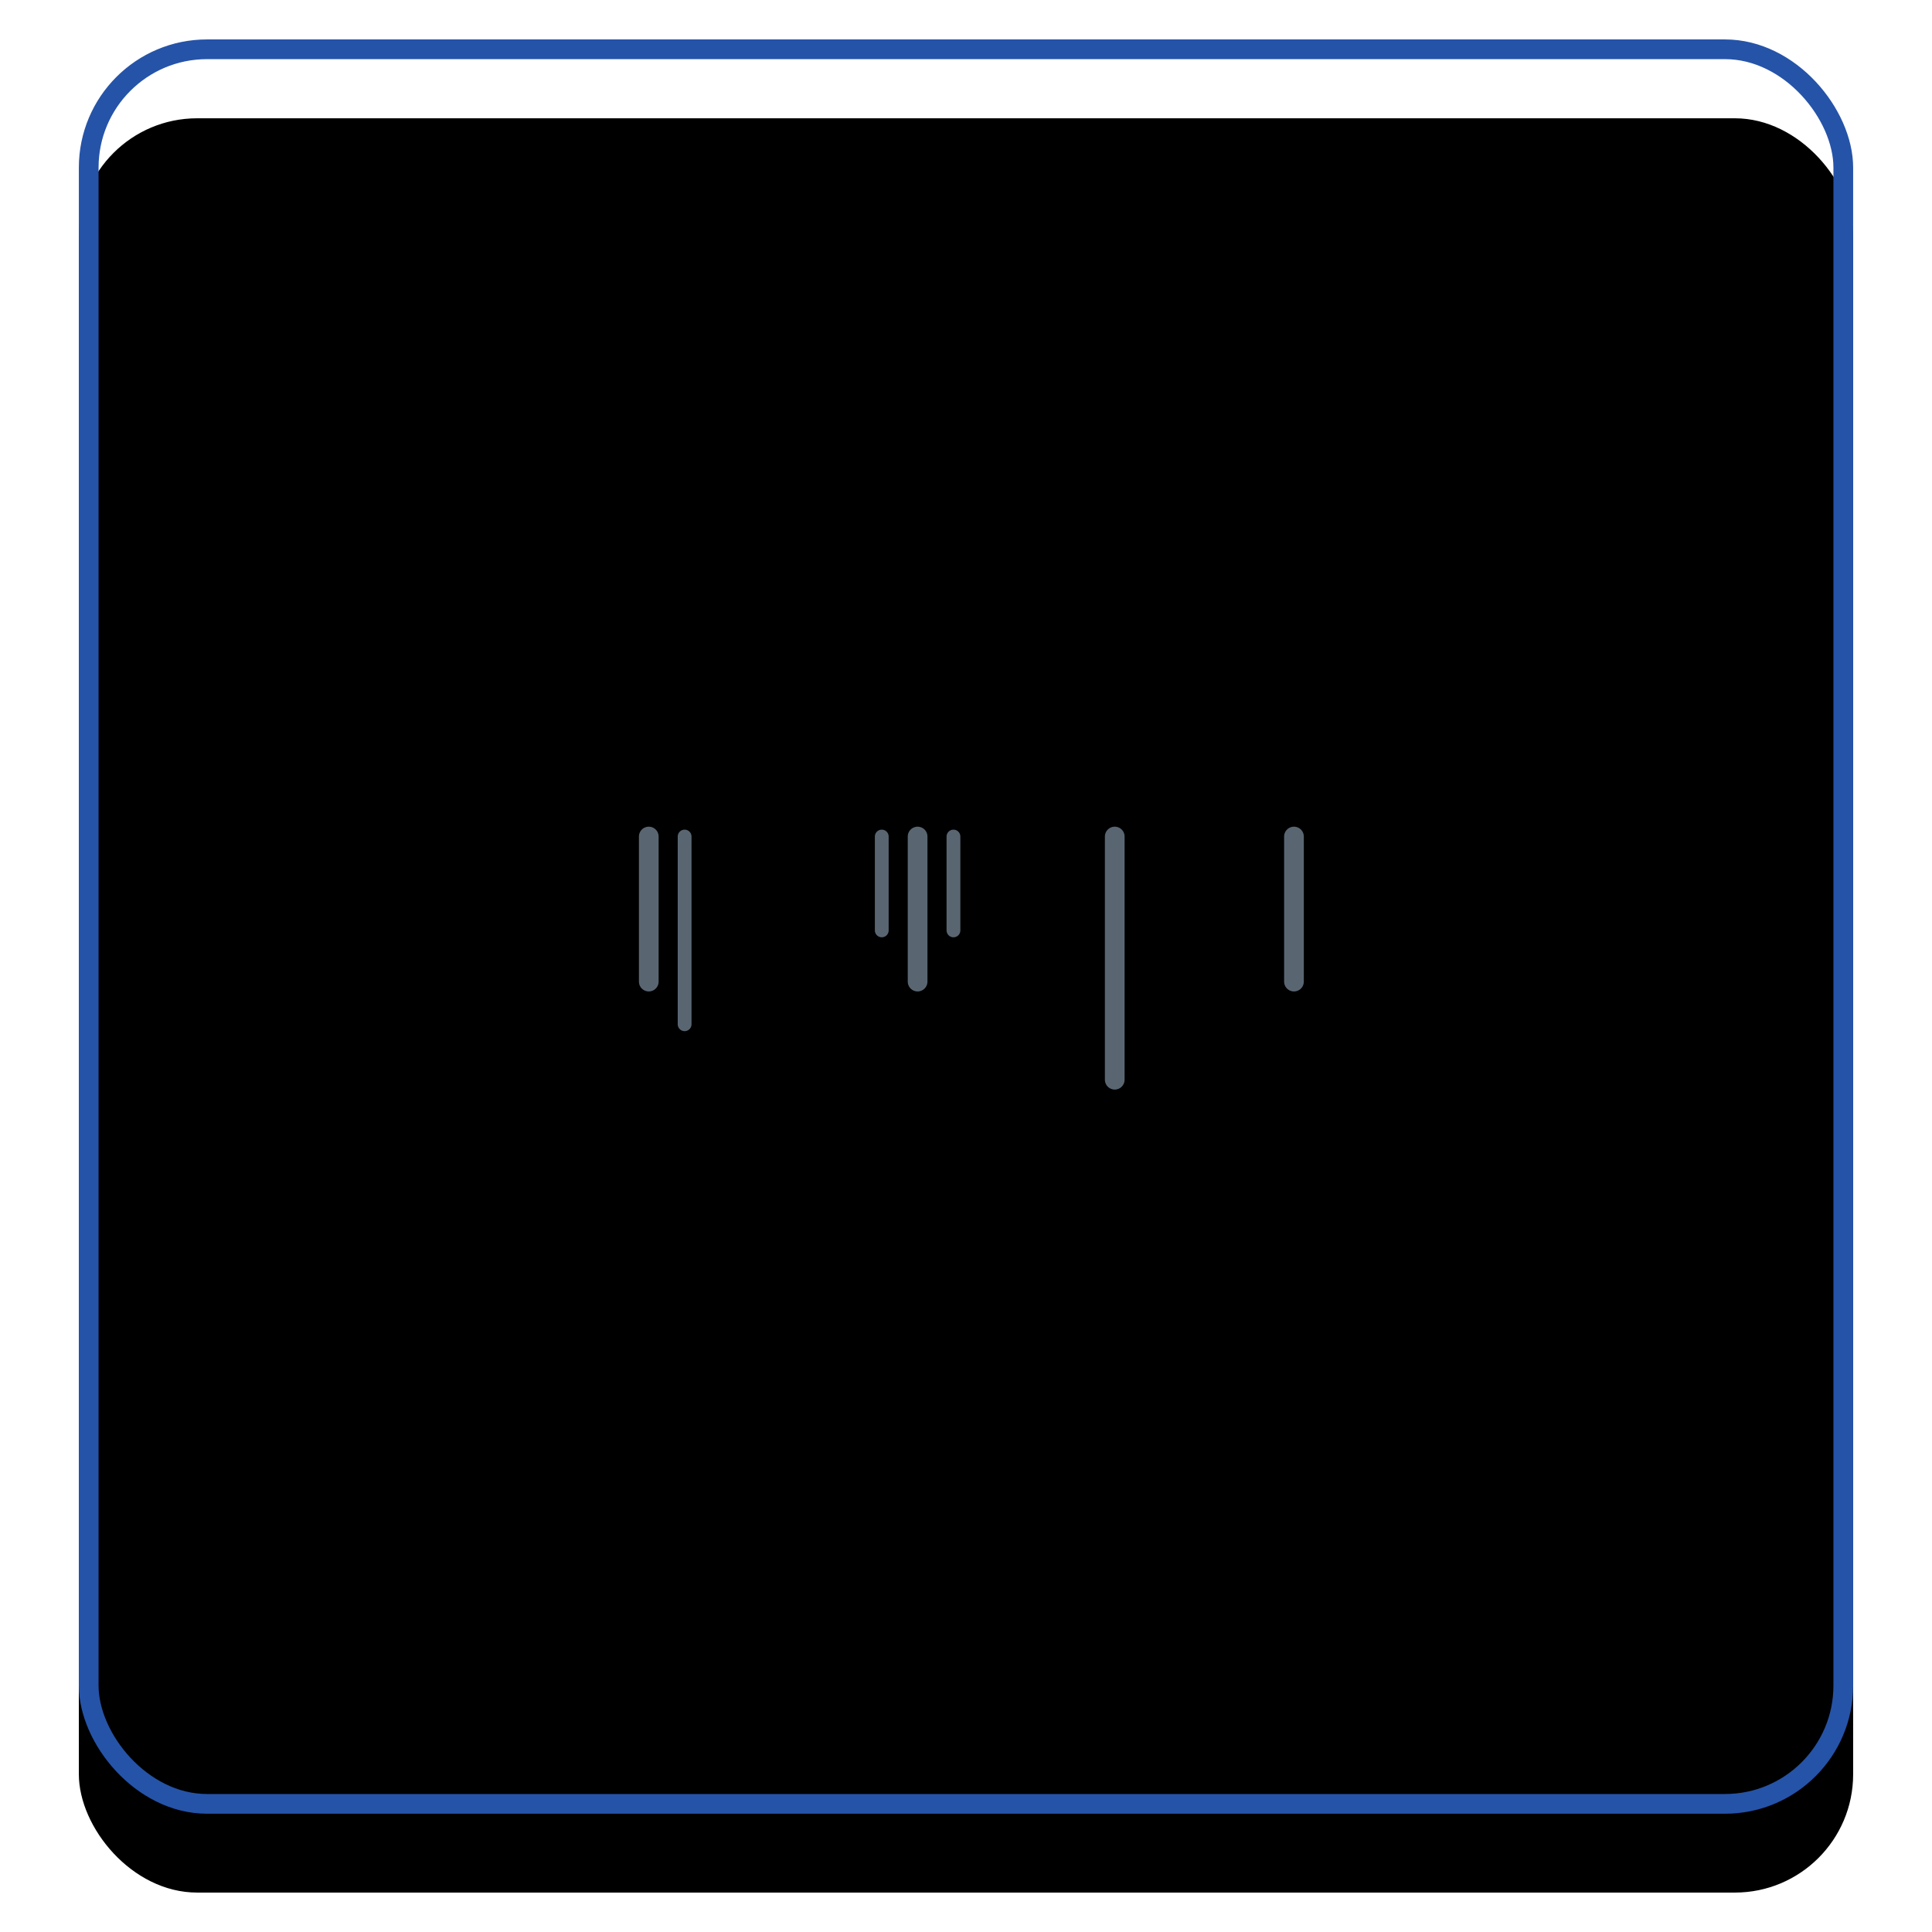 <svg xmlns="http://www.w3.org/2000/svg" xmlns:xlink="http://www.w3.org/1999/xlink" width="98" height="98" viewBox="0 0 98 98">
    <defs>
        <rect id="b" width="90" height="90" rx="6"/>
        <filter id="a" width="115.6%" height="115.6%" x="-7.8%" y="-5.6%" filterUnits="objectBoundingBox">
            <feOffset dy="2" in="SourceAlpha" result="shadowOffsetOuter1"/>
            <feMorphology in="SourceAlpha" radius="1" result="shadowInner"/>
            <feOffset dy="2" in="shadowInner" result="shadowInner"/>
            <feComposite in="shadowOffsetOuter1" in2="shadowInner" operator="out" result="shadowOffsetOuter1"/>
            <feGaussianBlur in="shadowOffsetOuter1" result="shadowBlurOuter1" stdDeviation="2"/>
            <feColorMatrix in="shadowBlurOuter1" values="0 0 0 0 0.902 0 0 0 0 0.925 0 0 0 0 0.953 0 0 0 0.473 0"/>
        </filter>
    </defs>
    <g fill="none" fill-rule="evenodd">
        <g fill="#E6ECF3" stroke="#2553A8" stroke-width=".8">
            <path d="M24.4 19.755v22.217h2.836V19.755c-.293-.23-.76-.355-1.418-.355-.657 0-1.125.124-1.418.355zM46.218 19.755v22.217h2.837V19.755c-.293-.23-.762-.355-1.419-.355s-1.125.124-1.418.355zM35.31 19.755v22.217h2.835V19.755c-.293-.23-.76-.355-1.418-.355-.657 0-1.125.124-1.418.355zM57.127 19.755v22.217h2.837V19.755c-.293-.23-.762-.355-1.419-.355-.656 0-1.125.124-1.418.355zM29.855 19.755v22.217h2.836V19.755c-.293-.23-.761-.355-1.418-.355-.657 0-1.125.124-1.418.355zM51.673 19.755v22.217h2.836V19.755c-.293-.23-.761-.355-1.418-.355-.657 0-1.125.124-1.418.355zM40.764 19.755v22.217H43.6V19.755c-.293-.23-.761-.355-1.418-.355-.657 0-1.125.124-1.418.355zM62.582 19.755v22.217h2.836V19.755c-.293-.23-.761-.355-1.418-.355-.657 0-1.125.124-1.418.355zM68.036 19.755v22.217h2.837V19.755c-.293-.23-.762-.355-1.418-.355-.657 0-1.126.124-1.419.355z"/>
            <path d="M27.127 19.755v22.217h2.837V19.755c-.293-.23-.762-.355-1.419-.355-.656 0-1.125.124-1.418.355zM48.945 19.755v22.217h2.837V19.755c-.293-.23-.761-.355-1.418-.355-.657 0-1.126.124-1.419.355zM38.036 19.755v22.217h2.837V19.755c-.293-.23-.762-.355-1.418-.355-.657 0-1.126.124-1.419.355zM59.855 19.755v22.217h2.836V19.755c-.293-.23-.761-.355-1.418-.355-.657 0-1.125.124-1.418.355zM32.582 19.755v22.217h2.836V19.755c-.293-.23-.761-.355-1.418-.355-.657 0-1.125.124-1.418.355zM54.4 19.755v22.217h2.836V19.755c-.293-.23-.76-.355-1.418-.355-.657 0-1.125.124-1.418.355zM43.49 19.755v22.217h2.837V19.755c-.293-.23-.761-.355-1.418-.355-.657 0-1.125.124-1.418.355zM65.31 19.755v22.217h2.835V19.755c-.293-.23-.76-.355-1.418-.355-.657 0-1.125.124-1.418.355zM70.764 19.755v22.217H73.6V19.755c-.293-.23-.761-.355-1.418-.355-.657 0-1.125.124-1.418.355z"/>
            <path d="M24.4 41.906h49.2v16.512H24.4z"/>
        </g>
        <g transform="translate(4 2)">
            <use fill="#000" filter="url(#a)" xlink:href="#b"/>
            <rect width="89" height="89" x=".5" y=".5" stroke="#2553A8" stroke-linejoin="square" rx="6"/>
        </g>
        <g stroke="#B2CBE4" stroke-linecap="round" stroke-opacity=".501">
            <path d="M32.909 42.433v7.358M46.545 42.433v7.358M56.545 42.433v12.335M65.636 42.433v7.358"/>
            <path stroke-width=".7" d="M34.727 42.433v9.522M48.364 42.433v4.761M44.727 42.433v4.761"/>
        </g>
    </g>
</svg>
